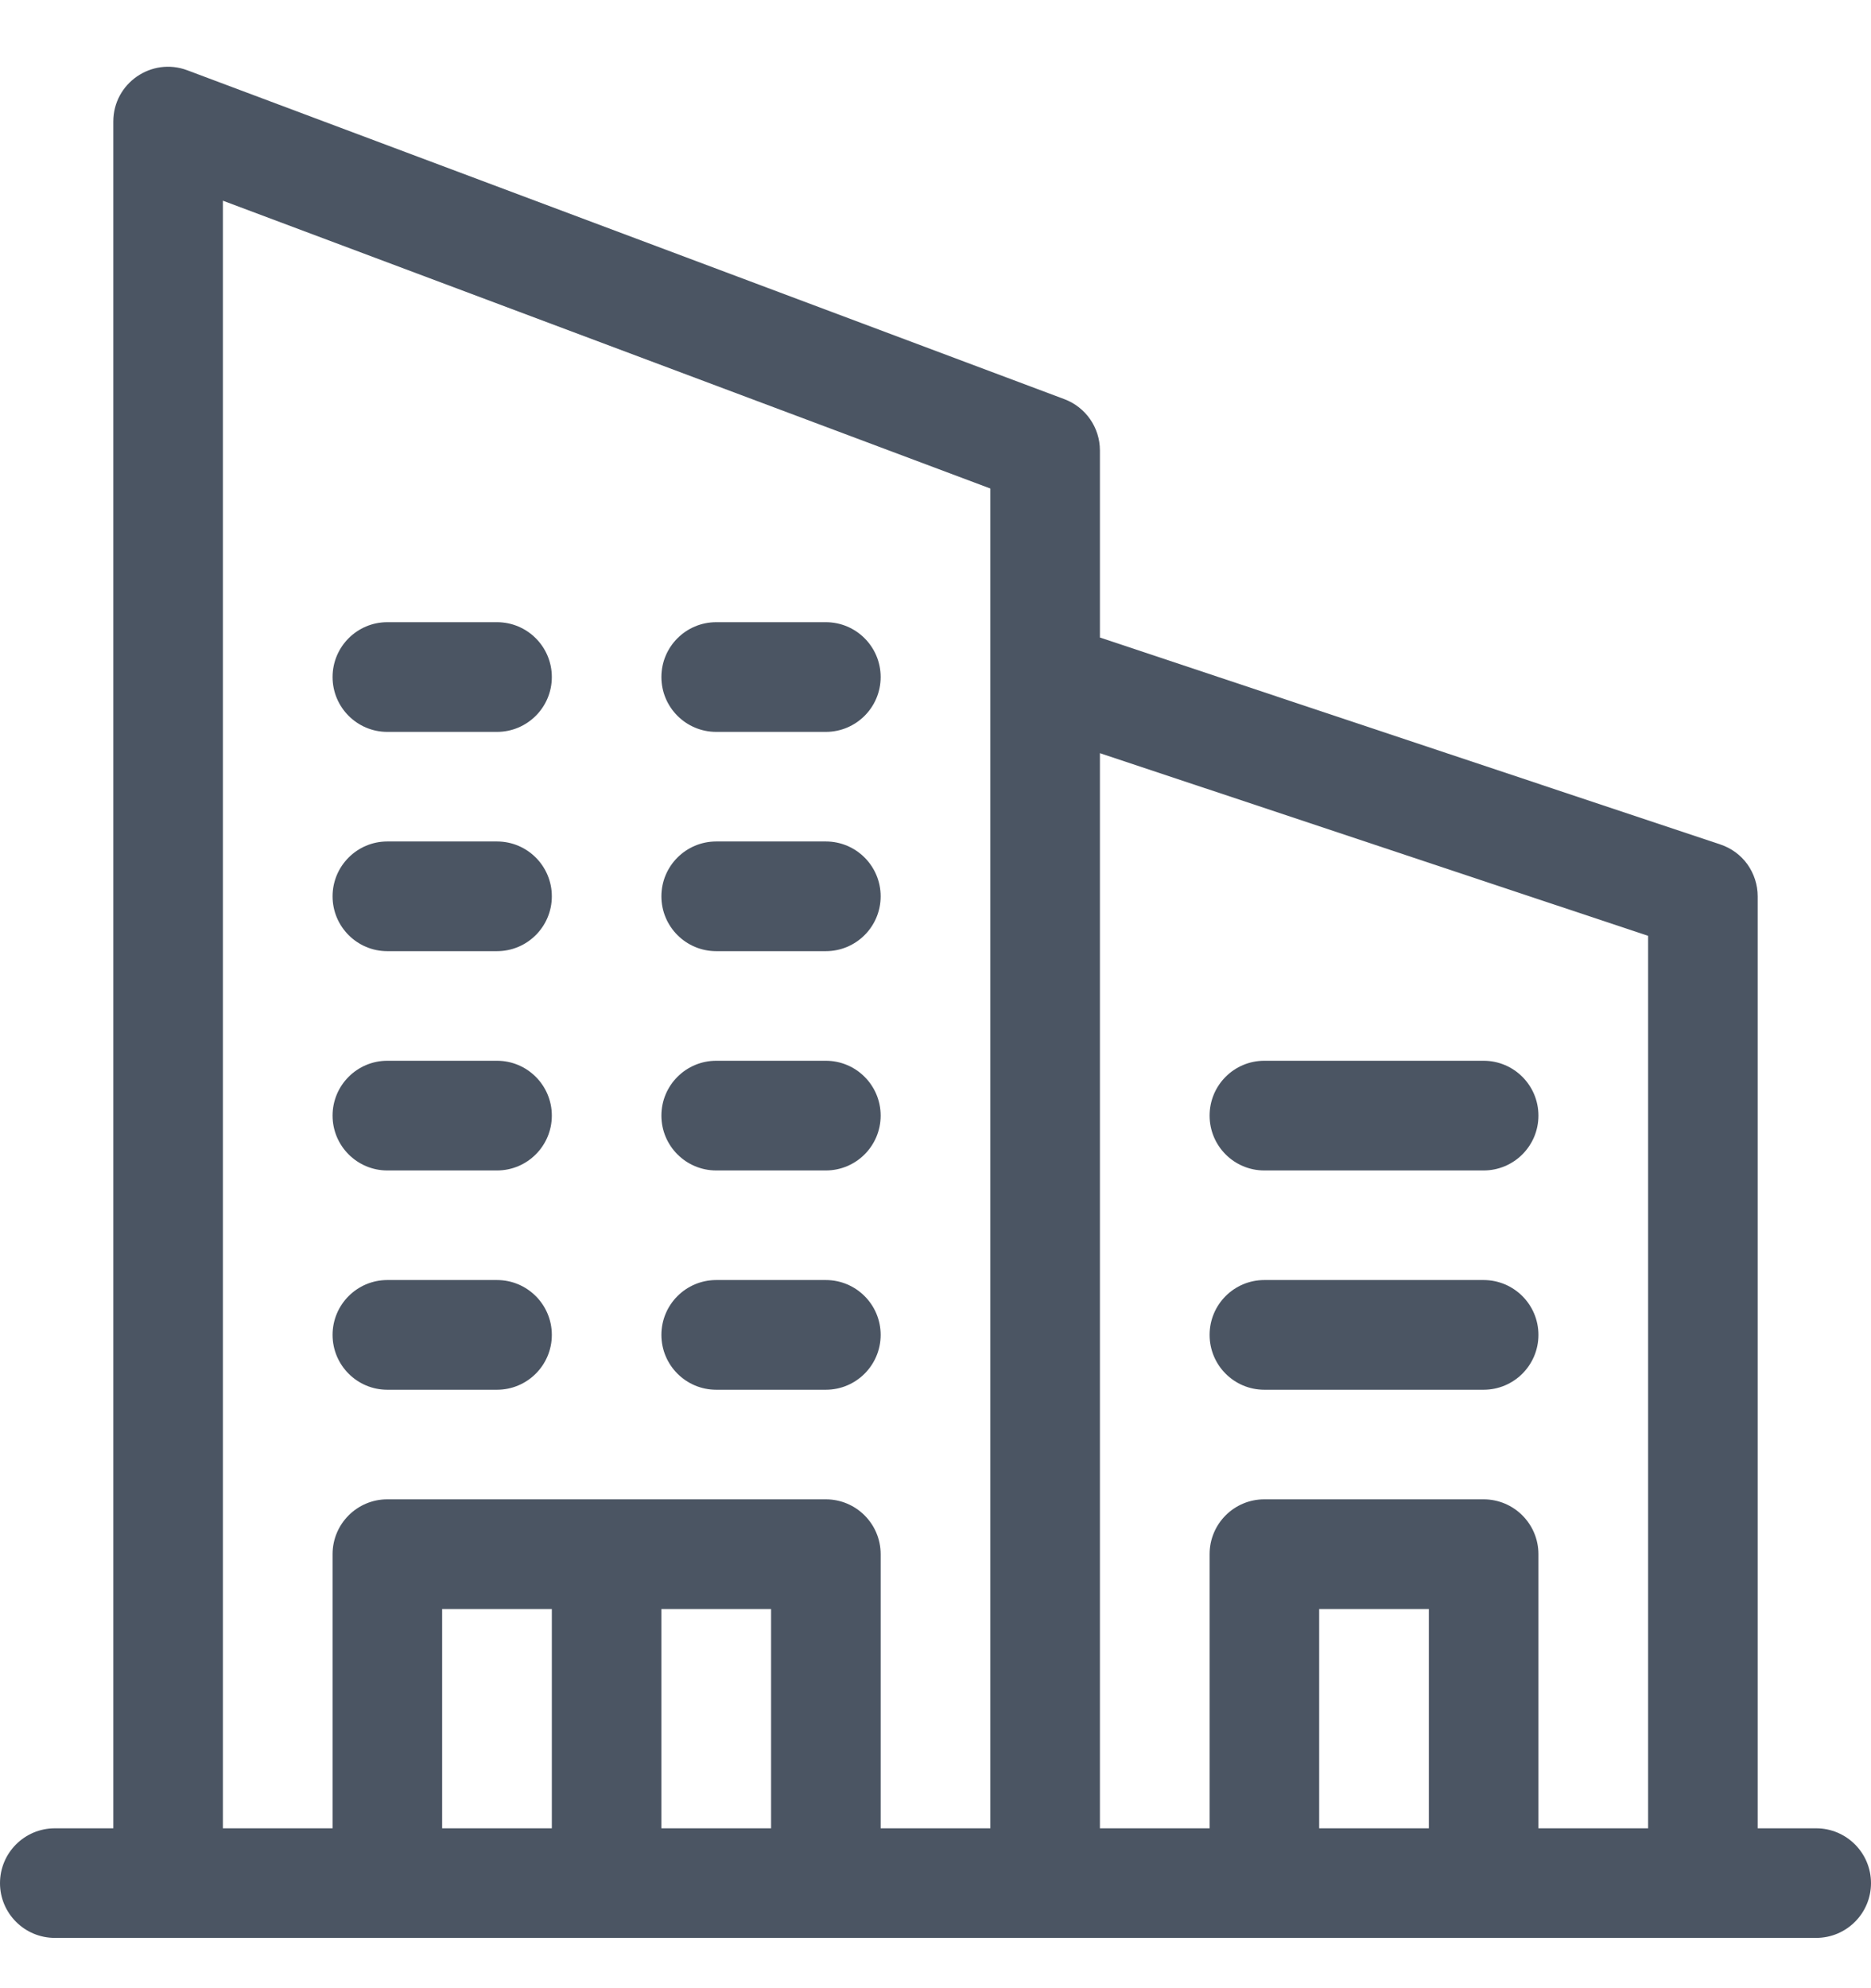 <svg width="16" height="17" viewBox="0 0 16 17" fill="none" xmlns="http://www.w3.org/2000/svg">
<path d="M15.531 15.633H15.031V7.664C15.031 7.566 15 7.47 14.943 7.39C14.885 7.31 14.804 7.251 14.71 7.22L9.406 5.451V3.852C9.406 3.656 9.285 3.482 9.102 3.413L1.602 0.601C1.296 0.486 0.969 0.712 0.969 1.039V15.633H0.469C0.21 15.633 0 15.843 0 16.102C0 16.36 0.21 16.57 0.469 16.57H15.531C15.79 16.57 16 16.36 16 16.102C16 15.843 15.79 15.633 15.531 15.633ZM4.719 15.633H3.781V13.758H4.719V15.633ZM6.594 15.633H5.656V13.758H6.594V15.633ZM8.469 5.789V15.633H7.531V13.289C7.531 13.03 7.321 12.82 7.062 12.82H3.312C3.054 12.82 2.844 13.03 2.844 13.289V15.633H1.906V1.716L8.469 4.177V5.789ZM12.219 15.633H11.281V13.758H12.219V15.633ZM14.094 15.633H13.156V13.289C13.156 13.03 12.946 12.82 12.687 12.82H10.812C10.553 12.82 10.344 13.03 10.344 13.289V15.633H9.406V6.44L14.094 8.002V15.633Z" fill="#4B5563"/>
<path d="M4.25 10.945H3.312C3.054 10.945 2.844 11.155 2.844 11.414C2.844 11.673 3.054 11.883 3.312 11.883H4.25C4.509 11.883 4.719 11.673 4.719 11.414C4.719 11.155 4.509 10.945 4.25 10.945ZM7.062 10.945H6.125C5.866 10.945 5.656 11.155 5.656 11.414C5.656 11.673 5.866 11.883 6.125 11.883H7.062C7.321 11.883 7.531 11.673 7.531 11.414C7.531 11.155 7.321 10.945 7.062 10.945ZM4.25 9.07H3.312C3.054 9.07 2.844 9.28 2.844 9.539C2.844 9.798 3.054 10.008 3.312 10.008H4.25C4.509 10.008 4.719 9.798 4.719 9.539C4.719 9.28 4.509 9.07 4.25 9.07ZM7.062 9.07H6.125C5.866 9.07 5.656 9.28 5.656 9.539C5.656 9.798 5.866 10.008 6.125 10.008H7.062C7.321 10.008 7.531 9.798 7.531 9.539C7.531 9.28 7.321 9.07 7.062 9.07ZM12.687 10.945H10.812C10.553 10.945 10.344 11.155 10.344 11.414C10.344 11.673 10.553 11.883 10.812 11.883H12.687C12.946 11.883 13.156 11.673 13.156 11.414C13.156 11.155 12.946 10.945 12.687 10.945ZM12.687 9.07H10.812C10.553 9.07 10.344 9.28 10.344 9.539C10.344 9.798 10.553 10.008 10.812 10.008H12.687C12.946 10.008 13.156 9.798 13.156 9.539C13.156 9.28 12.946 9.07 12.687 9.07ZM4.25 7.195H3.312C3.054 7.195 2.844 7.405 2.844 7.664C2.844 7.923 3.054 8.133 3.312 8.133H4.25C4.509 8.133 4.719 7.923 4.719 7.664C4.719 7.405 4.509 7.195 4.25 7.195ZM7.062 7.195H6.125C5.866 7.195 5.656 7.405 5.656 7.664C5.656 7.923 5.866 8.133 6.125 8.133H7.062C7.321 8.133 7.531 7.923 7.531 7.664C7.531 7.405 7.321 7.195 7.062 7.195ZM4.25 5.32H3.312C3.054 5.32 2.844 5.53 2.844 5.789C2.844 6.048 3.054 6.258 3.312 6.258H4.25C4.509 6.258 4.719 6.048 4.719 5.789C4.719 5.53 4.509 5.32 4.25 5.32ZM7.062 5.32H6.125C5.866 5.32 5.656 5.53 5.656 5.789C5.656 6.048 5.866 6.258 6.125 6.258H7.062C7.321 6.258 7.531 6.048 7.531 5.789C7.531 5.53 7.321 5.32 7.062 5.32Z" fill="#4B5563"/>
</svg>
